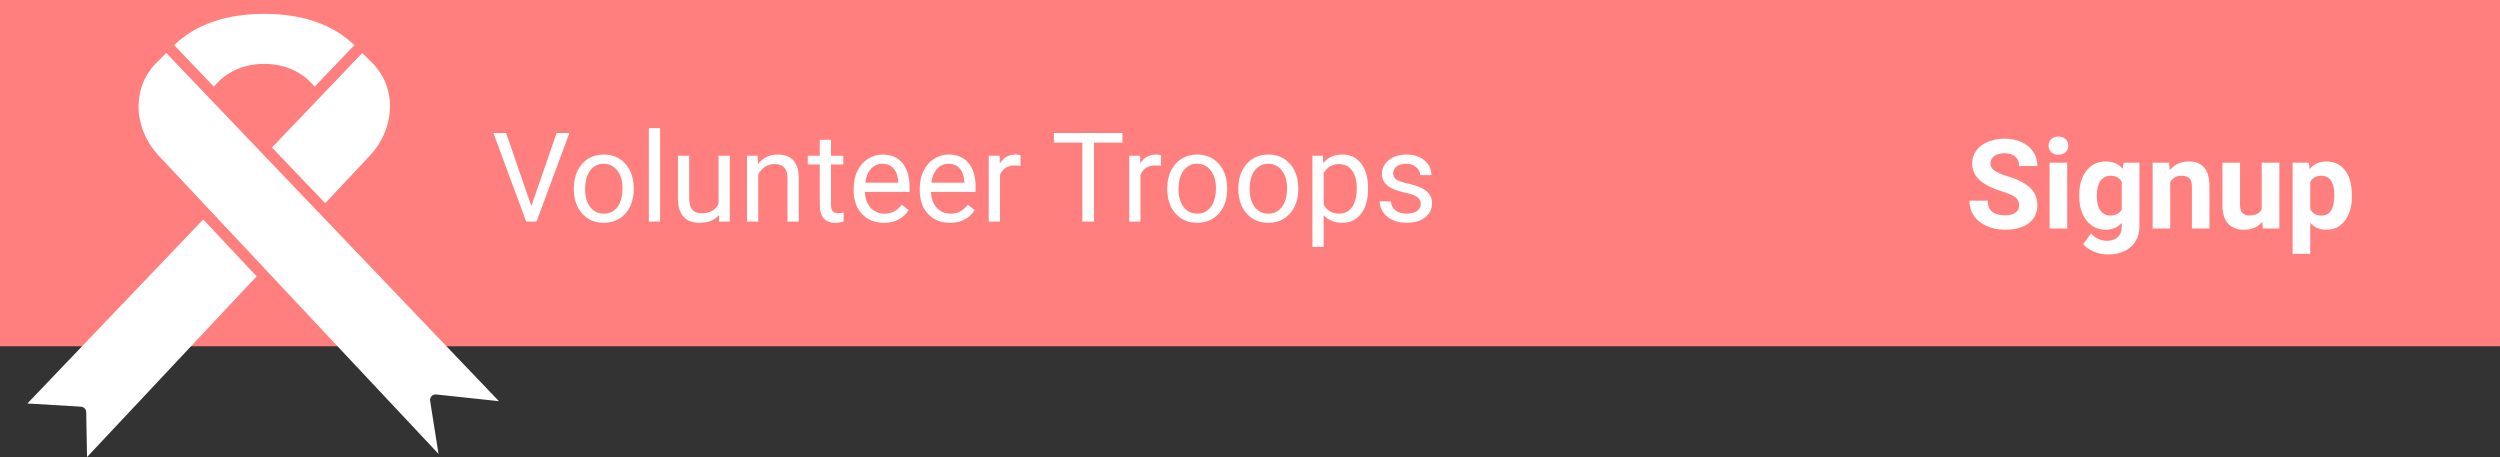 <svg width="361" height="66" viewBox="0 0 361 66" fill="none" xmlns="http://www.w3.org/2000/svg">
<rect x="0" y="0" width="361" height="66" fill="#333333" stroke="none"/>
<rect width="361" height="50" fill="#FF7E7E"/>
<path d="M38.16 9.229C41.158 9.229 43.657 10.365 45.436 12.519L51.176 6.51C48.042 3.517 43.668 2 38.16 2C32.651 2 28.277 3.517 25.143 6.51L30.884 12.519C32.663 10.365 35.161 9.229 38.16 9.229Z" fill="white"/>
<path d="M29.348 31.686L3.955 58.263L11.693 58.724C12.112 58.749 12.442 59.093 12.45 59.513L12.568 66L37.056 39.901L35.387 38.122L29.348 31.686Z" fill="white"/>
<path d="M41.917 24.066L46.961 29.345L53.373 22.512C55.212 20.551 56.257 18.078 56.314 15.547C56.372 12.977 55.379 10.599 53.518 8.853C53.512 8.847 53.506 8.841 53.5 8.835L52.314 7.649L39.273 21.299L41.917 24.066Z" fill="white"/>
<path d="M62.324 57.206C62.496 57.024 62.743 56.934 62.992 56.96L72.045 57.929L24.005 7.649L22.82 8.835C22.814 8.841 22.808 8.847 22.802 8.853C19.023 12.398 19.087 18.398 22.947 22.512L29.94 29.965L30.068 30.102L63.319 65.538L62.112 57.885C62.073 57.638 62.151 57.387 62.324 57.206Z" fill="white"/>
<path d="M76.722 29.759L80.378 19.203H82.224L77.478 32H75.983L71.246 19.203H73.083L76.722 29.759ZM82.856 27.157C82.856 26.226 83.038 25.388 83.401 24.644C83.77 23.899 84.28 23.325 84.931 22.921C85.587 22.517 86.334 22.314 87.172 22.314C88.467 22.314 89.513 22.763 90.31 23.659C91.112 24.556 91.514 25.748 91.514 27.236V27.351C91.514 28.276 91.335 29.108 90.978 29.847C90.626 30.579 90.119 31.15 89.457 31.561C88.801 31.971 88.045 32.176 87.189 32.176C85.9 32.176 84.855 31.727 84.052 30.831C83.255 29.935 82.856 28.748 82.856 27.271V27.157ZM84.491 27.351C84.491 28.405 84.734 29.252 85.221 29.891C85.713 30.529 86.369 30.849 87.189 30.849C88.016 30.849 88.672 30.526 89.158 29.882C89.644 29.231 89.888 28.323 89.888 27.157C89.888 26.114 89.639 25.27 89.141 24.626C88.648 23.976 87.992 23.65 87.172 23.65C86.369 23.65 85.722 23.97 85.23 24.608C84.737 25.247 84.491 26.161 84.491 27.351ZM95.319 32H93.693V18.5H95.319V32ZM103.801 31.06C103.168 31.804 102.239 32.176 101.015 32.176C100.001 32.176 99.228 31.883 98.694 31.297C98.167 30.705 97.9 29.832 97.894 28.678V22.49H99.52V28.634C99.52 30.075 100.106 30.796 101.278 30.796C102.521 30.796 103.347 30.333 103.757 29.407V22.49H105.383V32H103.836L103.801 31.06ZM109.399 22.49L109.452 23.686C110.179 22.771 111.128 22.314 112.3 22.314C114.31 22.314 115.323 23.448 115.341 25.716V32H113.715V25.707C113.709 25.021 113.551 24.515 113.24 24.186C112.936 23.858 112.458 23.694 111.808 23.694C111.28 23.694 110.817 23.835 110.419 24.116C110.021 24.398 109.71 24.767 109.487 25.224V32H107.861V22.49H109.399ZM119.999 20.188V22.49H121.774V23.747H119.999V29.645C119.999 30.025 120.078 30.312 120.236 30.506C120.395 30.693 120.664 30.787 121.045 30.787C121.232 30.787 121.49 30.752 121.818 30.682V32C121.391 32.117 120.975 32.176 120.57 32.176C119.844 32.176 119.296 31.956 118.927 31.517C118.558 31.077 118.373 30.453 118.373 29.645V23.747H116.642V22.49H118.373V20.188H119.999ZM127.628 32.176C126.339 32.176 125.29 31.754 124.481 30.91C123.673 30.061 123.269 28.927 123.269 27.509V27.21C123.269 26.267 123.447 25.426 123.805 24.688C124.168 23.943 124.672 23.363 125.316 22.947C125.967 22.525 126.67 22.314 127.426 22.314C128.662 22.314 129.623 22.722 130.309 23.536C130.994 24.351 131.337 25.517 131.337 27.034V27.711H124.895C124.918 28.648 125.19 29.407 125.712 29.987C126.239 30.561 126.907 30.849 127.716 30.849C128.29 30.849 128.776 30.731 129.175 30.497C129.573 30.263 129.922 29.952 130.221 29.565L131.214 30.339C130.417 31.564 129.222 32.176 127.628 32.176ZM127.426 23.65C126.77 23.65 126.219 23.891 125.773 24.371C125.328 24.846 125.053 25.514 124.947 26.375H129.711V26.252C129.664 25.426 129.441 24.787 129.043 24.336C128.645 23.879 128.105 23.65 127.426 23.65ZM137.173 32.176C135.884 32.176 134.835 31.754 134.026 30.91C133.218 30.061 132.813 28.927 132.813 27.509V27.21C132.813 26.267 132.992 25.426 133.35 24.688C133.713 23.943 134.217 23.363 134.861 22.947C135.512 22.525 136.215 22.314 136.971 22.314C138.207 22.314 139.168 22.722 139.854 23.536C140.539 24.351 140.882 25.517 140.882 27.034V27.711H134.439C134.463 28.648 134.735 29.407 135.257 29.987C135.784 30.561 136.452 30.849 137.261 30.849C137.835 30.849 138.321 30.731 138.72 30.497C139.118 30.263 139.467 29.952 139.766 29.565L140.759 30.339C139.962 31.564 138.767 32.176 137.173 32.176ZM136.971 23.65C136.314 23.65 135.764 23.891 135.318 24.371C134.873 24.846 134.598 25.514 134.492 26.375H139.256V26.252C139.209 25.426 138.986 24.787 138.588 24.336C138.189 23.879 137.65 23.65 136.971 23.65ZM147.368 23.949C147.122 23.908 146.855 23.888 146.568 23.888C145.502 23.888 144.778 24.342 144.397 25.25V32H142.771V22.49H144.354L144.38 23.589C144.913 22.739 145.669 22.314 146.647 22.314C146.964 22.314 147.204 22.355 147.368 22.438V23.949ZM162.081 20.592H157.968V32H156.289V20.592H152.185V19.203H162.081V20.592ZM167.653 23.949C167.407 23.908 167.141 23.888 166.854 23.888C165.787 23.888 165.063 24.342 164.683 25.25V32H163.057V22.49H164.639L164.665 23.589C165.198 22.739 165.954 22.314 166.933 22.314C167.249 22.314 167.489 22.355 167.653 22.438V23.949ZM168.55 27.157C168.55 26.226 168.731 25.388 169.095 24.644C169.464 23.899 169.974 23.325 170.624 22.921C171.28 22.517 172.027 22.314 172.865 22.314C174.16 22.314 175.206 22.763 176.003 23.659C176.806 24.556 177.207 25.748 177.207 27.236V27.351C177.207 28.276 177.028 29.108 176.671 29.847C176.319 30.579 175.812 31.15 175.15 31.561C174.494 31.971 173.738 32.176 172.883 32.176C171.594 32.176 170.548 31.727 169.745 30.831C168.948 29.935 168.55 28.748 168.55 27.271V27.157ZM170.185 27.351C170.185 28.405 170.428 29.252 170.914 29.891C171.406 30.529 172.062 30.849 172.883 30.849C173.709 30.849 174.365 30.526 174.852 29.882C175.338 29.231 175.581 28.323 175.581 27.157C175.581 26.114 175.332 25.27 174.834 24.626C174.342 23.976 173.686 23.65 172.865 23.65C172.062 23.65 171.415 23.97 170.923 24.608C170.431 25.247 170.185 26.161 170.185 27.351ZM178.815 27.157C178.815 26.226 178.997 25.388 179.36 24.644C179.729 23.899 180.239 23.325 180.89 22.921C181.546 22.517 182.293 22.314 183.131 22.314C184.426 22.314 185.472 22.763 186.269 23.659C187.071 24.556 187.473 25.748 187.473 27.236V27.351C187.473 28.276 187.294 29.108 186.937 29.847C186.585 30.579 186.078 31.15 185.416 31.561C184.76 31.971 184.004 32.176 183.148 32.176C181.859 32.176 180.813 31.727 180.011 30.831C179.214 29.935 178.815 28.748 178.815 27.271V27.157ZM180.45 27.351C180.45 28.405 180.693 29.252 181.18 29.891C181.672 30.529 182.328 30.849 183.148 30.849C183.975 30.849 184.631 30.526 185.117 29.882C185.604 29.231 185.847 28.323 185.847 27.157C185.847 26.114 185.598 25.27 185.1 24.626C184.607 23.976 183.951 23.65 183.131 23.65C182.328 23.65 181.681 23.97 181.188 24.608C180.696 25.247 180.45 26.161 180.45 27.351ZM197.545 27.351C197.545 28.798 197.214 29.964 196.552 30.849C195.89 31.733 194.993 32.176 193.862 32.176C192.708 32.176 191.8 31.81 191.138 31.077V35.656H189.512V22.49H190.997L191.076 23.545C191.738 22.725 192.658 22.314 193.836 22.314C194.979 22.314 195.881 22.745 196.543 23.606C197.211 24.468 197.545 25.666 197.545 27.201V27.351ZM195.919 27.166C195.919 26.094 195.69 25.247 195.233 24.626C194.776 24.005 194.149 23.694 193.353 23.694C192.368 23.694 191.63 24.131 191.138 25.004V29.548C191.624 30.415 192.368 30.849 193.37 30.849C194.149 30.849 194.768 30.541 195.225 29.926C195.688 29.305 195.919 28.385 195.919 27.166ZM205.156 29.477C205.156 29.038 204.989 28.698 204.655 28.458C204.327 28.212 203.75 28.001 202.924 27.825C202.104 27.649 201.45 27.439 200.964 27.192C200.483 26.946 200.126 26.653 199.892 26.314C199.663 25.974 199.549 25.569 199.549 25.101C199.549 24.321 199.877 23.662 200.533 23.123C201.195 22.584 202.039 22.314 203.064 22.314C204.143 22.314 205.016 22.593 205.684 23.149C206.357 23.706 206.694 24.418 206.694 25.285H205.06C205.06 24.84 204.869 24.456 204.488 24.134C204.113 23.811 203.639 23.65 203.064 23.65C202.473 23.65 202.01 23.779 201.676 24.037C201.342 24.295 201.175 24.632 201.175 25.048C201.175 25.44 201.33 25.736 201.641 25.936C201.951 26.135 202.511 26.325 203.319 26.507C204.134 26.689 204.793 26.905 205.297 27.157C205.801 27.409 206.173 27.714 206.413 28.071C206.659 28.423 206.782 28.854 206.782 29.363C206.782 30.213 206.442 30.895 205.763 31.411C205.083 31.921 204.201 32.176 203.117 32.176C202.355 32.176 201.682 32.041 201.096 31.771C200.51 31.502 200.05 31.127 199.716 30.646C199.388 30.16 199.224 29.636 199.224 29.073H200.85C200.879 29.618 201.096 30.052 201.5 30.374C201.91 30.69 202.449 30.849 203.117 30.849C203.732 30.849 204.225 30.726 204.594 30.48C204.969 30.227 205.156 29.894 205.156 29.477Z" fill="white"/>
<path d="M291.557 29.643C291.557 29.145 291.381 28.764 291.029 28.5C290.678 28.23 290.045 27.949 289.131 27.656C288.217 27.357 287.493 27.064 286.96 26.777C285.507 25.992 284.78 24.935 284.78 23.605C284.78 22.913 284.974 22.298 285.36 21.759C285.753 21.214 286.312 20.789 287.039 20.484C287.771 20.18 288.592 20.027 289.5 20.027C290.414 20.027 291.229 20.194 291.943 20.528C292.658 20.856 293.212 21.322 293.604 21.926C294.003 22.529 294.202 23.215 294.202 23.982H291.565C291.565 23.396 291.381 22.942 291.012 22.62C290.643 22.292 290.124 22.128 289.456 22.128C288.812 22.128 288.311 22.266 287.953 22.541C287.596 22.811 287.417 23.168 287.417 23.613C287.417 24.029 287.625 24.378 288.041 24.659C288.463 24.94 289.081 25.204 289.896 25.45C291.396 25.901 292.488 26.461 293.174 27.129C293.859 27.797 294.202 28.629 294.202 29.625C294.202 30.732 293.783 31.602 292.945 32.235C292.107 32.862 290.979 33.176 289.562 33.176C288.577 33.176 287.681 32.997 286.872 32.64C286.063 32.276 285.445 31.781 285.018 31.154C284.596 30.527 284.385 29.801 284.385 28.975H287.03C287.03 30.387 287.874 31.093 289.562 31.093C290.188 31.093 290.678 30.967 291.029 30.715C291.381 30.457 291.557 30.1 291.557 29.643ZM298.509 33H295.96V23.49H298.509V33ZM295.811 21.029C295.811 20.648 295.937 20.335 296.188 20.089C296.446 19.843 296.795 19.72 297.234 19.72C297.668 19.72 298.014 19.843 298.271 20.089C298.529 20.335 298.658 20.648 298.658 21.029C298.658 21.416 298.526 21.732 298.263 21.979C298.005 22.225 297.662 22.348 297.234 22.348C296.807 22.348 296.461 22.225 296.197 21.979C295.939 21.732 295.811 21.416 295.811 21.029ZM300.24 28.175C300.24 26.716 300.586 25.541 301.277 24.65C301.975 23.76 302.912 23.314 304.09 23.314C305.133 23.314 305.944 23.672 306.524 24.387L306.63 23.49H308.933V32.684C308.933 33.516 308.742 34.239 308.361 34.855C307.986 35.47 307.456 35.938 306.771 36.261C306.085 36.583 305.282 36.744 304.362 36.744C303.665 36.744 302.985 36.603 302.323 36.322C301.661 36.047 301.16 35.69 300.82 35.25L301.945 33.703C302.578 34.412 303.346 34.767 304.248 34.767C304.922 34.767 305.446 34.585 305.821 34.222C306.196 33.864 306.384 33.355 306.384 32.692V32.183C305.798 32.845 305.027 33.176 304.072 33.176C302.93 33.176 302.004 32.73 301.295 31.84C300.592 30.943 300.24 29.757 300.24 28.28V28.175ZM302.78 28.359C302.78 29.221 302.953 29.898 303.299 30.39C303.645 30.876 304.119 31.119 304.723 31.119C305.496 31.119 306.05 30.829 306.384 30.249V26.25C306.044 25.67 305.496 25.38 304.74 25.38C304.131 25.38 303.65 25.629 303.299 26.127C302.953 26.625 302.78 27.369 302.78 28.359ZM313.23 23.49L313.31 24.589C313.989 23.739 314.9 23.314 316.043 23.314C317.051 23.314 317.801 23.61 318.293 24.202C318.785 24.794 319.037 25.679 319.049 26.856V33H316.509V26.918C316.509 26.379 316.392 25.989 316.157 25.749C315.923 25.503 315.533 25.38 314.988 25.38C314.273 25.38 313.737 25.685 313.38 26.294V33H310.84V23.49H313.23ZM326.678 32.033C326.051 32.795 325.184 33.176 324.076 33.176C323.057 33.176 322.277 32.883 321.738 32.297C321.205 31.711 320.933 30.852 320.921 29.722V23.49H323.461V29.634C323.461 30.624 323.912 31.119 324.814 31.119C325.676 31.119 326.268 30.82 326.59 30.223V23.49H329.139V33H326.748L326.678 32.033ZM339.615 28.333C339.615 29.798 339.281 30.973 338.613 31.857C337.951 32.736 337.055 33.176 335.924 33.176C334.963 33.176 334.187 32.842 333.595 32.174V36.656H331.055V23.49H333.41L333.498 24.422C334.113 23.684 334.916 23.314 335.906 23.314C337.078 23.314 337.989 23.748 338.64 24.615C339.29 25.482 339.615 26.678 339.615 28.201V28.333ZM337.075 28.148C337.075 27.264 336.917 26.581 336.601 26.101C336.29 25.62 335.836 25.38 335.238 25.38C334.441 25.38 333.894 25.685 333.595 26.294V30.188C333.905 30.814 334.459 31.128 335.256 31.128C336.469 31.128 337.075 30.135 337.075 28.148Z" fill="white"/>
</svg>
